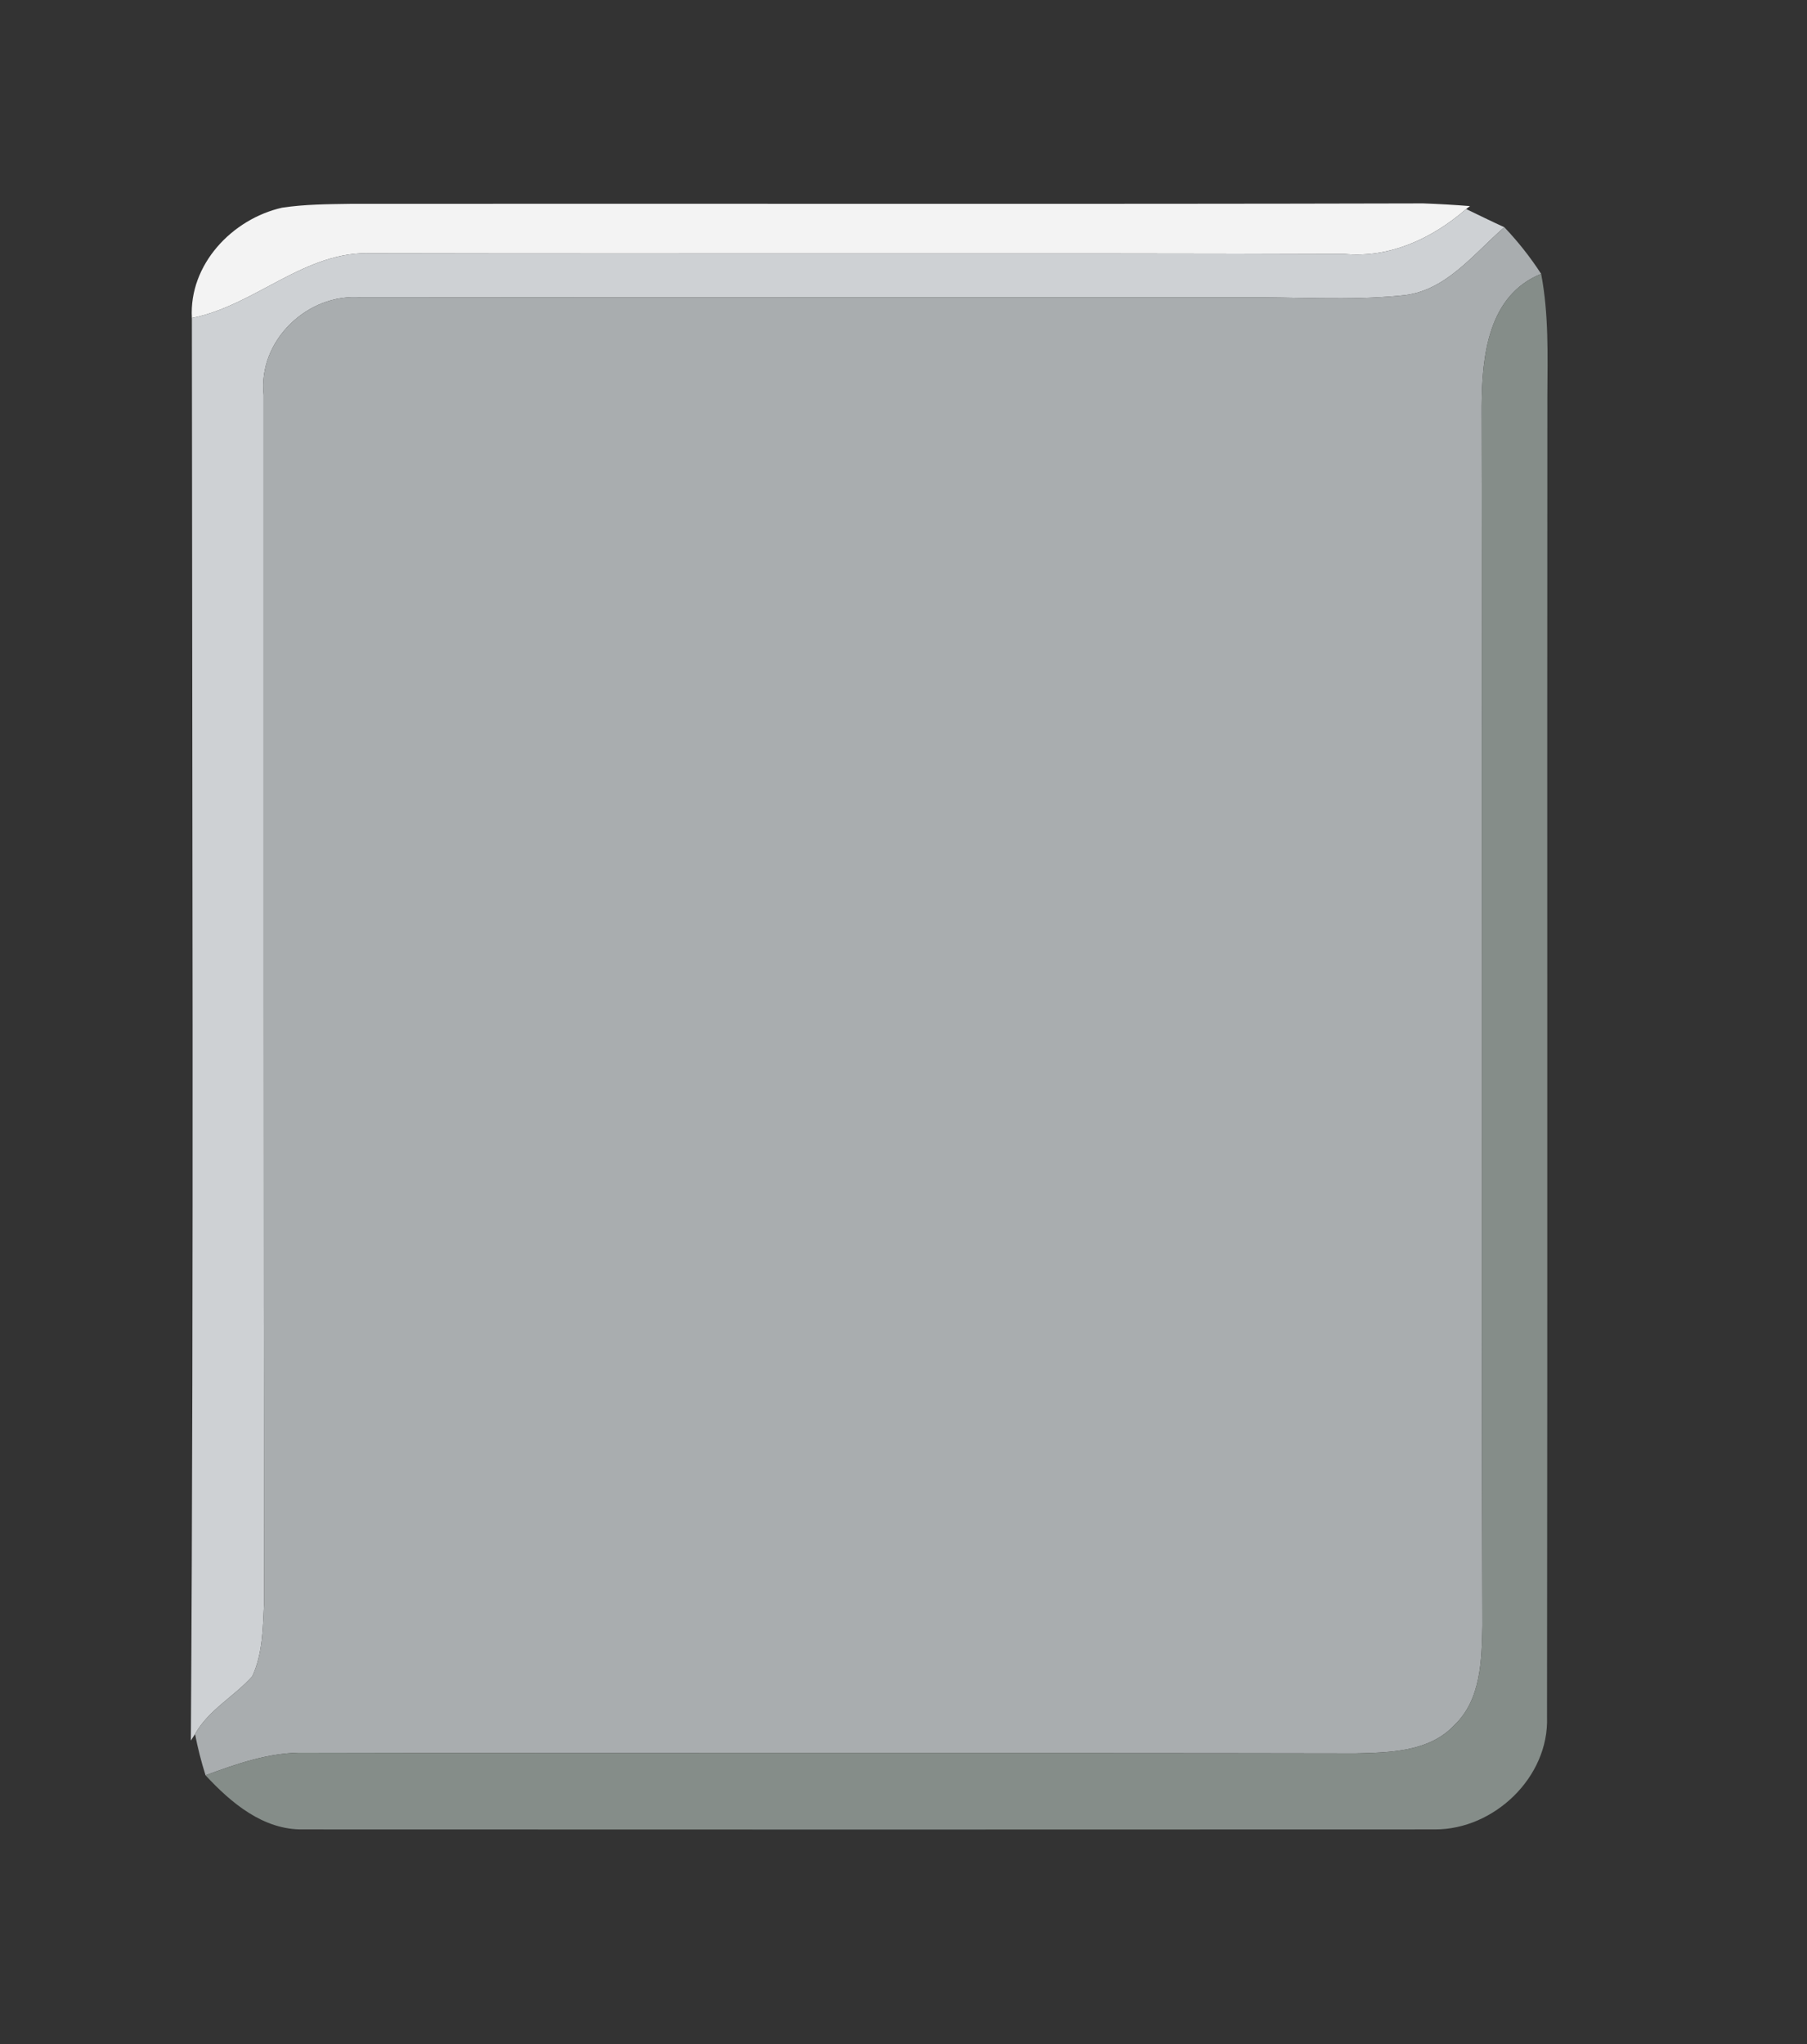 <?xml version="1.0" encoding="UTF-8" standalone="no"?>
<svg
   xmlns:dc="http://purl.org/dc/elements/1.1/"
   xmlns:cc="http://creativecommons.org/ns#"
   xmlns:rdf="http://www.w3.org/1999/02/22-rdf-syntax-ns#"
   xmlns:svg="http://www.w3.org/2000/svg"
   xmlns="http://www.w3.org/2000/svg"
   xmlns:sodipodi="http://sodipodi.sourceforge.net/DTD/sodipodi-0.dtd"
   xmlns:inkscape="http://www.inkscape.org/namespaces/inkscape"
   width="160pt"
   height="181pt"
   viewBox="0 0 160 181"
   version="1.1"
   id="svg2"
   inkscape:version="0.48.4 r9939"
   sodipodi:docname="emulator_back.svg">
  <rect x="0" y="0" width="160" height="181" fill="#333333" stroke="none"/>
  <defs
     id="defs16" />
  <sodipodi:namedview
     pagecolor="#ffffff"
     bordercolor="#666666"
     borderopacity="1"
     objecttolerance="10"
     gridtolerance="10"
     guidetolerance="10"
     inkscape:pageopacity="0"
     inkscape:pageshadow="2"
     inkscape:window-width="640"
     inkscape:window-height="480"
     id="namedview14"
     showgrid="false"
     inkscape:zoom="1.0430939"
     inkscape:cx="100"
     inkscape:cy="113.125"
     inkscape:window-x="0"
     inkscape:window-y="0"
     inkscape:window-maximized="0"
     inkscape:current-layer="svg2" />
  <path
     fill="#F3F3F3"
     d=" M 16.99 28.16 C 16.72 23.43 20.55 19.39 24.98 18.39 C 26.97 18.09 28.98 18.08 30.99 18.05 C 62.66 18.02 94.34 18.09 126.02 18.01 C 127.40 18.06 128.78 18.14 130.16 18.25 L 129.82 18.51 C 126.82 21.11 123.08 22.87 119.02 22.49 C 90.34 22.39 61.66 22.49 32.99 22.43 C 27.01 22.14 22.64 27.04 16.99 28.16 Z"
     id="path6" />
  <path
     fill="#ced1d4"
     d=" M 119.02 22.49 C 123.08 22.87 126.82 21.11 129.82 18.51 C 130.94 19.05 132.06 19.60 133.20 20.12 C 130.45 22.49 127.96 25.88 124.05 26.17 C 119.38 26.64 114.68 26.28 109.99 26.33 C 84.00 26.34 58.00 26.31 32.01 26.34 C 27.26 25.91 22.81 30.16 23.35 34.98 C 23.35 70.67 23.34 106.36 23.38 142.04 C 23.27 144.19 23.26 146.44 22.34 148.43 C 20.74 150.22 18.47 151.40 17.27 153.55 L 16.90 154.12 C 17.17 112.13 17.01 70.14 16.99 28.16 C 22.64 27.04 27.01 22.14 32.99 22.43 C 61.66 22.49 90.34 22.39 119.02 22.49 Z"
     id="path8" />
  <path
     fill="#a9adaf"
     d=" M 124.05 26.17 C 127.96 25.88 130.45 22.49 133.20 20.12 C 134.41 21.39 135.50 22.77 136.46 24.25 C 131.76 26.15 131.22 31.54 131.19 35.94 C 131.26 71.94 131.15 107.94 131.26 143.95 C 131.19 146.99 131.15 150.50 128.77 152.76 C 126.54 155.14 123.04 155.18 120.02 155.26 C 89.01 155.20 57.99 155.27 26.98 155.20 C 23.92 155.14 21.02 156.16 18.20 157.20 C 17.82 156.00 17.51 154.78 17.27 153.55 C 18.47 151.40 20.74 150.22 22.34 148.43 C 23.26 146.44 23.27 144.19 23.38 142.04 C 23.34 106.36 23.35 70.67 23.35 34.98 C 22.81 30.16 27.26 25.91 32.01 26.34 C 58.00 26.31 84.00 26.34 109.99 26.33 C 114.68 26.28 119.38 26.64 124.05 26.17 Z"
     id="path10" />
  <path
     fill="#858d89"
     d=" M 131.19 35.94 C 131.22 31.54 131.76 26.15 136.46 24.25 C 137.14 27.82 137.03 31.46 137.01 35.08 C 136.98 74.07 137.03 113.06 136.98 152.04 C 137.17 157.37 132.28 162.01 127.06 161.99 C 93.66 162.00 60.25 162.01 26.85 161.99 C 23.32 162.06 20.46 159.64 18.20 157.20 C 21.02 156.16 23.92 155.14 26.98 155.20 C 57.99 155.27 89.01 155.20 120.02 155.26 C 123.04 155.18 126.54 155.14 128.77 152.76 C 131.15 150.50 131.19 146.99 131.26 143.95 C 131.15 107.94 131.26 71.94 131.19 35.94 Z"
     id="path12" />
</svg>
